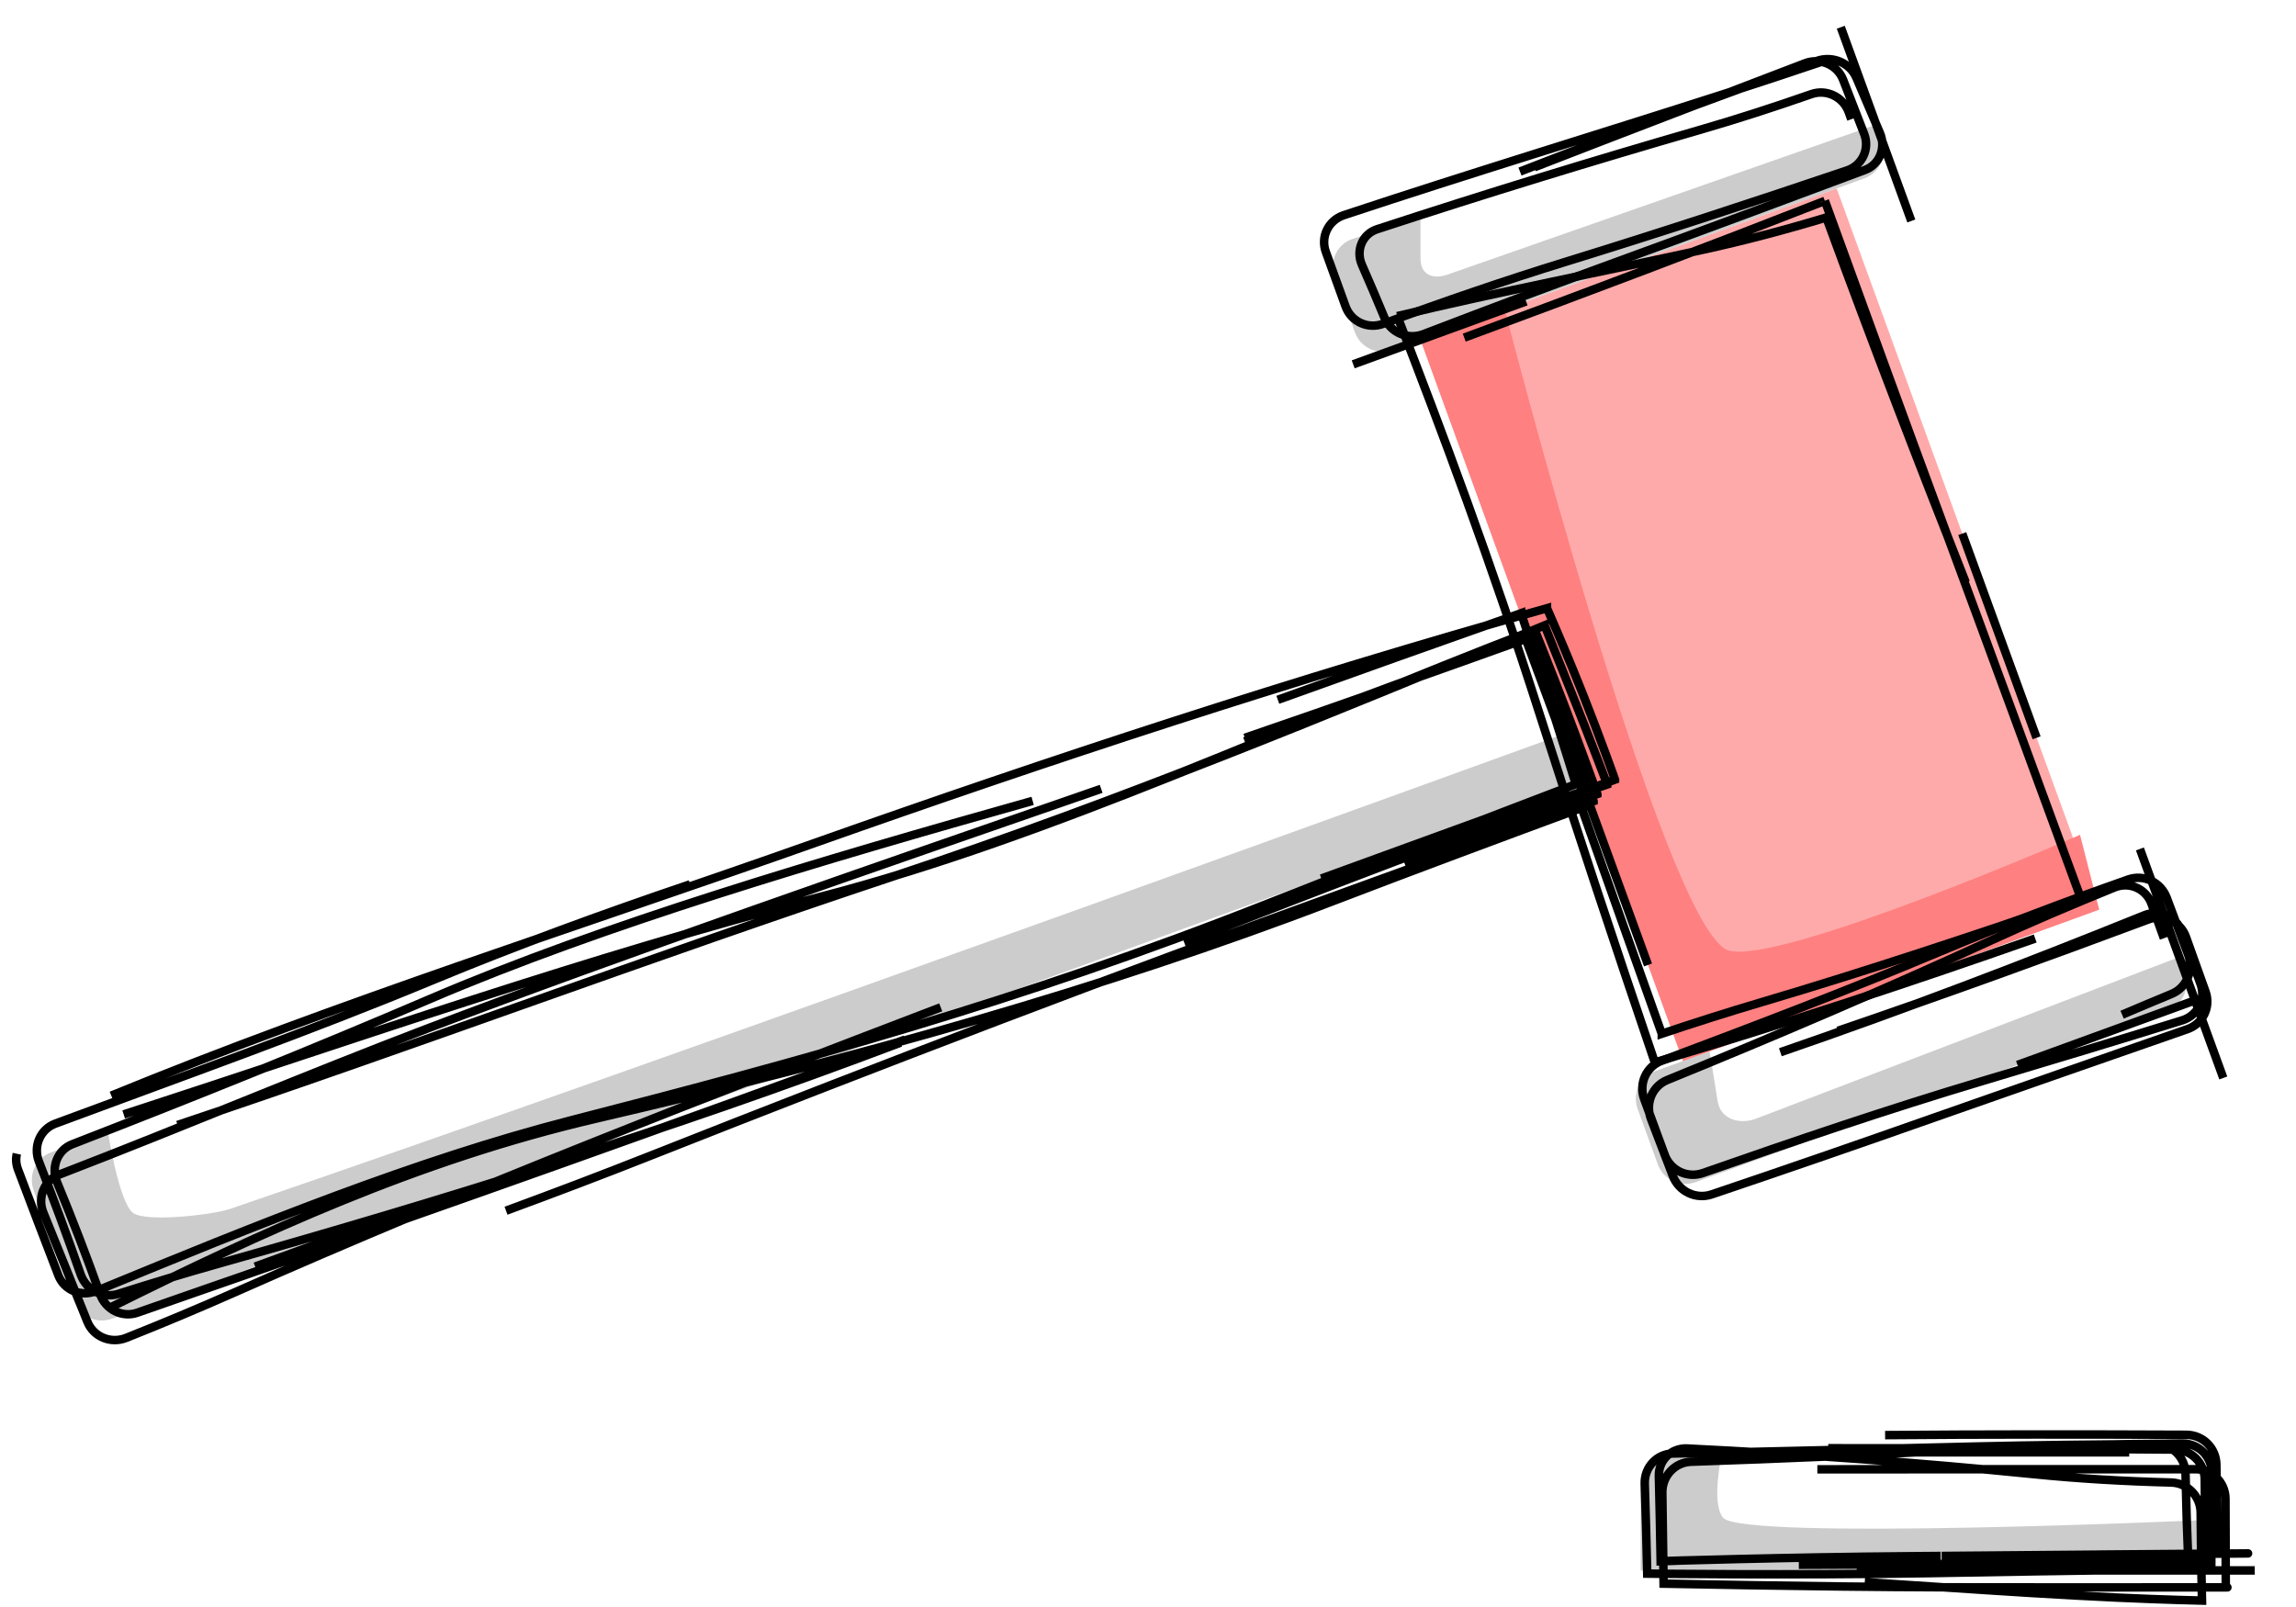 <?xml version="1.0" encoding="UTF-8" standalone="no"?>
<!-- Created with Inkscape (http://www.inkscape.org/) -->

<svg
   width="300"
   height="210"
   viewBox="0 0 79.375 55.563"
   version="1.1"
   id="svg1"
   inkscape:version="1.3.2 (091e20ef0f, 2023-11-25, custom)"
   sodipodi:docname="randbedingungen.svg"
   xml:space="preserve"
   xmlns:inkscape="http://www.inkscape.org/namespaces/inkscape"
   xmlns:sodipodi="http://sodipodi.sourceforge.net/DTD/sodipodi-0.dtd"
   xmlns="http://www.w3.org/2000/svg"
   xmlns:svg="http://www.w3.org/2000/svg"><sodipodi:namedview
     id="namedview1"
     pagecolor="#ffffff"
     bordercolor="#000000"
     borderopacity="0.25"
     inkscape:showpageshadow="2"
     inkscape:pageopacity="0.0"
     inkscape:pagecheckerboard="0"
     inkscape:deskcolor="#d1d1d1"
     inkscape:document-units="px"
     inkscape:zoom="0.90747291"
     inkscape:cx="126.72555"
     inkscape:cy="137.74516"
     inkscape:window-width="1440"
     inkscape:window-height="831"
     inkscape:window-x="0"
     inkscape:window-y="0"
     inkscape:window-maximized="1"
     inkscape:current-layer="g10"
     showgrid="true"><inkscape:grid
       id="grid10"
       units="px"
       originx="0"
       originy="0"
       spacingx="1.323"
       spacingy="1.323"
       empcolor="#0099e5"
       empopacity="0.302"
       color="#0099e5"
       opacity="0.149"
       empspacing="5"
       dotted="false"
       gridanglex="30"
       gridanglez="30"
       visible="true" /></sodipodi:namedview><defs
     id="defs1"><inkscape:path-effect
       effect="sketch"
       id="path-effect12"
       is_visible="true"
       lpeversion="1"
       nbiter_approxstrokes="3"
       parallel_offset="0.2;1"
       strokelength="70"
       strokelength_rdm="0.3;1"
       strokeoverlap="0.5"
       strokeoverlap_rdm="0.5;1"
       ends_tolerance="0.1;1"
       tremble_size="0.8;1"
       tremble_frequency="3"
       nbtangents="2"
       tgt_places_rdmness="0.5;1"
       tgtlength="4"
       tgtlength_rdm="0.3;1"
       tgtscale="10" /><inkscape:path-effect
       effect="sketch"
       id="path-effect18"
       is_visible="true"
       lpeversion="1"
       nbiter_approxstrokes="3"
       parallel_offset="0.2;1"
       strokelength="70"
       strokelength_rdm="0.3;1"
       strokeoverlap="0.5"
       strokeoverlap_rdm="0.5;1"
       ends_tolerance="0.1;1"
       tremble_size="0.8;1"
       tremble_frequency="3"
       nbtangents="2"
       tgt_places_rdmness="0.5;1"
       tgtlength="10"
       tgtlength_rdm="0.3;1"
       tgtscale="10" /><inkscape:path-effect
       effect="sketch"
       id="path-effect10"
       is_visible="true"
       lpeversion="1"
       nbiter_approxstrokes="3"
       parallel_offset="0.2;1"
       strokelength="70"
       strokelength_rdm="0.3;1"
       strokeoverlap="0.5"
       strokeoverlap_rdm="0.5;1"
       ends_tolerance="0.1;1"
       tremble_size="0.8;1"
       tremble_frequency="3"
       nbtangents="2"
       tgt_places_rdmness="0.5;1"
       tgtlength="10"
       tgtlength_rdm="0.3;1"
       tgtscale="10" /><inkscape:path-effect
       effect="sketch"
       id="path-effect9"
       is_visible="true"
       lpeversion="1"
       nbiter_approxstrokes="3"
       parallel_offset="0.2;1"
       strokelength="70"
       strokelength_rdm="0.3;1"
       strokeoverlap="0.5"
       strokeoverlap_rdm="0.5;1"
       ends_tolerance="0.1;1"
       tremble_size="0.8;1"
       tremble_frequency="3"
       nbtangents="2"
       tgt_places_rdmness="0.5;1"
       tgtlength="10"
       tgtlength_rdm="0.3;1"
       tgtscale="10" /><inkscape:path-effect
       effect="sketch"
       id="path-effect8"
       is_visible="true"
       lpeversion="1"
       nbiter_approxstrokes="3"
       parallel_offset="0.2;1"
       strokelength="70"
       strokelength_rdm="0.3;1"
       strokeoverlap="0.5"
       strokeoverlap_rdm="0.5;1"
       ends_tolerance="0.1;1"
       tremble_size="0.8;1"
       tremble_frequency="3"
       nbtangents="2"
       tgt_places_rdmness="0.5;1"
       tgtlength="10"
       tgtlength_rdm="0.3;1"
       tgtscale="10" /><inkscape:path-effect
       effect="sketch"
       id="path-effect3"
       is_visible="true"
       lpeversion="1"
       nbiter_approxstrokes="3"
       parallel_offset="0.2;1"
       strokelength="70"
       strokelength_rdm="0.3;1"
       strokeoverlap="0.5"
       strokeoverlap_rdm="0.5;1"
       ends_tolerance="0.1;1"
       tremble_size="0.8;1"
       tremble_frequency="3"
       nbtangents="2"
       tgt_places_rdmness="0.5;1"
       tgtlength="10"
       tgtlength_rdm="0.3;1"
       tgtscale="10" /><inkscape:path-effect
       effect="sketch"
       id="path-effect2"
       is_visible="true"
       lpeversion="1"
       nbiter_approxstrokes="4"
       parallel_offset="0.7;1"
       strokelength="50"
       strokelength_rdm="0.3;1"
       strokeoverlap="0.3"
       strokeoverlap_rdm="0.3;1"
       ends_tolerance="0.1;1"
       tremble_size="0.8;1"
       tremble_frequency="3"
       nbtangents="0"
       tgt_places_rdmness="1;1"
       tgtlength="100"
       tgtlength_rdm="0.3;1"
       tgtscale="10" /><inkscape:path-effect
       effect="sketch"
       id="path-effect1"
       is_visible="true"
       lpeversion="1"
       nbiter_approxstrokes="3"
       parallel_offset="0.5;1"
       strokelength="50"
       strokelength_rdm="0.3;1"
       strokeoverlap="0.3"
       strokeoverlap_rdm="0.3;1"
       ends_tolerance="0.1;1"
       tremble_size="1;1"
       tremble_frequency="3"
       nbtangents="0"
       tgt_places_rdmness="1;1"
       tgtlength="100"
       tgtlength_rdm="0.3;1"
       tgtscale="10" /><inkscape:path-effect
       effect="sketch"
       id="path-effect11"
       is_visible="true"
       lpeversion="1"
       nbiter_approxstrokes="3"
       parallel_offset="0.5;1"
       strokelength="50"
       strokelength_rdm="0.3;1"
       strokeoverlap="0.3"
       strokeoverlap_rdm="0.3;1"
       ends_tolerance="0.1;1"
       tremble_size="1;1"
       tremble_frequency="3"
       nbtangents="0"
       tgt_places_rdmness="1;1"
       tgtlength="100"
       tgtlength_rdm="0.3;1"
       tgtscale="10" /><inkscape:path-effect
       effect="sketch"
       id="path-effect7"
       is_visible="true"
       lpeversion="1"
       nbiter_approxstrokes="3"
       parallel_offset="1;1"
       strokelength="50"
       strokelength_rdm="0.3;1"
       strokeoverlap="0.3"
       strokeoverlap_rdm="0.3;1"
       ends_tolerance="0.1;1"
       tremble_size="1.2;1"
       tremble_frequency="3"
       nbtangents="0"
       tgt_places_rdmness="1;1"
       tgtlength="100"
       tgtlength_rdm="0.3;1"
       tgtscale="10" /><rect
       x="223.775"
       y="306.532"
       width="415.43"
       height="124.347"
       id="rect6" /><inkscape:path-effect
       effect="sketch"
       id="path-effect6"
       is_visible="true"
       lpeversion="1"
       nbiter_approxstrokes="3"
       parallel_offset="1;1"
       strokelength="50"
       strokelength_rdm="0.3;1"
       strokeoverlap="0.3"
       strokeoverlap_rdm="0.3;1"
       ends_tolerance="0.1;1"
       tremble_size="1.2;1"
       tremble_frequency="3"
       nbtangents="0"
       tgt_places_rdmness="1;1"
       tgtlength="100"
       tgtlength_rdm="0.3;1"
       tgtscale="10" /><inkscape:path-effect
       effect="sketch"
       id="path-effect5"
       is_visible="true"
       lpeversion="1"
       nbiter_approxstrokes="3"
       parallel_offset="1;1"
       strokelength="50"
       strokelength_rdm="0.3;1"
       strokeoverlap="0.3"
       strokeoverlap_rdm="0.3;1"
       ends_tolerance="0.1;1"
       tremble_size="1.2;1"
       tremble_frequency="3"
       nbtangents="0"
       tgt_places_rdmness="1;1"
       tgtlength="100"
       tgtlength_rdm="0.3;1"
       tgtscale="10" /></defs><g
     inkscape:label="Layer 1"
     inkscape:groupmode="layer"
     id="layer1"><g
       id="g6"><g
         id="g9"
         transform="translate(28.419,-43.5)"><g
           id="g10"
           transform="matrix(1.108,0,0,1.108,2.762,-8.76)"><rect
             style="fill:#ffaaaa;stroke:none;stroke-width:0.265;stroke-dasharray:none"
             id="rect7"
             width="13.817"
             height="23.949"
             x="-4.554"
             y="59.821"
             ry="1.1620202e-06"
             transform="rotate(-20)"
             sodipodi:type="rect" /><path
             id="path17"
             style="fill:#cccccc;stroke:none;stroke-width:0.265;stroke-dasharray:none"
             d="m 23.97,92.486 c -0.51,-0.014 -0.921,0.411 -0.921,0.921 v 2.763 c 0,0 17.501,7e-6 17.501,0 l -0.027,-1.565 c 0,0 -14.321,0.645 -14.905,-0.08 -0.382,-0.475 -0.033,-1.996 -0.033,-1.996 z"
             sodipodi:nodetypes="sscscscs" /><path
             id="rect16"
             style="fill:#cccccc;stroke:none;stroke-width:0.265;stroke-dasharray:none"
             d="m 39.911,77.009 -13.279,5.072 c -0.48,0.175 -1.087,0.032 -1.181,-0.551 l -0.25,-1.556 -1.695,0.617 c -0.48,0.175 -0.725,0.701 -0.551,1.181 l 0.63,1.731 c 0.175,0.48 0.701,0.725 1.181,0.551 l 14.714,-5.356 c 0.48,-0.175 0.725,-0.701 0.551,-1.181 z"
             sodipodi:nodetypes="ccscscccccc" /><path
             id="rect15"
             style="fill:#cccccc;stroke:none;stroke-width:0.265;stroke-dasharray:none"
             d="M 30.4,51.054 17.046,55.727 c -0.48,0.175 -0.866,0.016 -0.866,-0.494 l 1.03e-4,-1.315 -2.126,0.706 c -0.484,0.161 -0.725,0.701 -0.551,1.181 l 0.63,1.731 c 0.175,0.48 0.701,0.725 1.181,0.551 l 14.714,-5.356 c 0.48,-0.175 0.725,-0.701 0.551,-1.181 z"
             sodipodi:nodetypes="ccscscccccc" /><path
             id="rect14"
             style="fill:#ff8080;stroke:none;stroke-width:0.265;stroke-dasharray:none"
             d="m 18.763,56.647 -2.582,1.124 8.191,22.504 12.983,-4.726 -0.597,-2.332 c 0,0 -9.293,4.049 -10.951,3.613 -2,-0.526 -7.044,-20.183 -7.044,-20.183 z"
             sodipodi:nodetypes="cccccsc" /><path
             id="path13"
             style="fill:#cccccc;stroke:none;stroke-width:0.265;stroke-dasharray:none"
             d="m 20.657,70.068 c 0,0 -27.648,10.052 -41.633,14.827 -0.514,0.175 -2.6,0.424 -3.014,0.12 -0.446,-0.327 -0.793,-2.573 -0.793,-2.573 l -1.76,0.681 c -0.48,0.175 -0.725,0.701 -0.551,1.181 l 1.26,3.462 c 0.175,0.48 0.701,0.725 1.181,0.551 L 21.221,71.62 c 0,0 -0.328,-0.902 -0.565,-1.552 z"
             sodipodi:nodetypes="csscccccccc" /><g
             id="g7"
             inkscape:path-effect="#path-effect12"><path
               style="fill:none;stroke:#000000;stroke-width:0.265;stroke-dasharray:none"
               id="rect1"
               width="17.501"
               height="3.684"
               x="-6.396"
               y="56.137"
               ry="0.921"
               transform="rotate(-20)"
               sodipodi:type="rect"
               d="m -0.872,56.93 c 3.831,-0.042 7.519,-0.049 11.154,-0.052 0.502,-3.82e-4 0.904,0.41 0.894,0.92 -0.012,0.614 -0.026,1.227 -0.04,1.841 -0.012,0.51 -0.433,0.92 -0.956,0.92 -2.559,-0.003 -5.125,-0.01 -7.669,-0.03 -2.772,-0.022 -5.519,-0.049 -8.258,-0.091 -0.514,-0.008 -0.927,-0.425 -0.93,-0.944 -0.004,-0.625 -0.007,-1.25 -0.01,-1.876 -0.003,-0.52 0.406,-0.94 0.913,-0.951 3.457,-0.076 6.909,-0.182 10.317,-0.333 1.708,-0.076 3.439,-0.112 5.185,-0.121 0.512,-0.003 0.924,0.408 0.928,0.92 0.004,0.616 0.011,1.235 0.019,1.857 0.005,0.404 -0.241,0.748 -0.589,0.883 M 0.623,55.975 C 3.574,55.91 6.6,55.866 9.667,55.814 c 0.518,-0.009 0.936,0.394 0.945,0.895 0.012,0.603 0.025,1.205 0.039,1.806 0.012,0.5 -0.388,0.901 -0.885,0.89 -3.089,-0.072 -6.15,-0.169 -9.221,-0.323 -1.982,-0.1 -3.995,-0.136 -6.027,-0.13 -0.507,0.002 -0.915,-0.406 -0.913,-0.91 0.002,-0.607 0.003,-1.21 0.003,-1.811 -8.63e-5,-0.499 0.41,-0.899 0.919,-0.884 4.141,0.119 8.25,0.345 12.438,0.503 1.078,0.041 2.154,0.073 3.229,0.098 0.128,0.003 0.25,0.031 0.361,0.081 M 0.158,55.948 c 3.198,-0.074 6.497,-0.086 9.877,-0.076 0.532,0.002 0.963,0.414 0.988,0.927 0.031,0.617 0.064,1.235 0.1,1.853 0.03,0.514 -0.355,0.928 -0.832,0.931 -2.762,0.021 -5.466,0.046 -8.129,0.044 -2.043,-0.002 -4.252,0.018 -6.569,0.058 -0.522,0.009 -0.946,-0.393 -0.968,-0.893 -0.026,-0.601 -0.058,-1.2 -0.097,-1.798 -0.032,-0.497 0.348,-0.896 0.82,-0.88 3.631,0.118 7.055,0.297 10.571,0.534 1.151,0.078 2.358,0.122 3.611,0.139 0.497,0.007 0.902,0.419 0.901,0.929 -1.16e-4,0.078 -8.2e-5,0.155 10e-5,0.233 m 0.673,-2.81 v 6.434 m -12.153,-1.752 -5.741,0" /><path
               style="fill:none;stroke:#000000;stroke-width:0.265;stroke-dasharray:none"
               id="rect2"
               width="17.501"
               height="3.684"
               x="-6.396"
               y="83.77"
               ry="0.921"
               transform="rotate(-20)"
               sodipodi:type="rect"
               d="m -4.853,83.316 c 4.745,-0.032 9.714,-0.016 14.798,0.011 0.536,0.003 0.97,0.416 0.999,0.929 0.034,0.618 0.07,1.235 0.108,1.853 0.031,0.513 -0.353,0.927 -0.83,0.93 -1.271,0.008 -2.535,0.016 -3.796,0.023 -3.583,0.019 -7.442,0.057 -11.373,0.129 -0.52,0.009 -0.939,-0.393 -0.95,-0.893 -0.013,-0.601 -0.028,-1.202 -0.043,-1.801 -0.012,-0.498 0.388,-0.898 0.886,-0.885 2.281,0.061 4.566,0.136 6.901,0.229 2.879,0.114 5.717,0.17 8.511,0.214 0.495,0.008 0.891,0.425 0.873,0.943 -0.022,0.623 -0.046,1.246 -0.071,1.869 -0.021,0.518 -0.451,0.935 -0.986,0.943 -2.274,0.035 -4.572,0.077 -6.897,0.149 M -1.607,84.551 c 4.087,0.074 8.119,0.01 12.139,-0.132 0.508,-0.018 0.918,0.377 0.916,0.867 -0.002,0.59 -0.005,1.178 -0.008,1.764 -0.002,0.487 -0.415,0.878 -0.927,0.854 -2.169,-0.104 -4.336,-0.225 -6.495,-0.352 -3.056,-0.18 -6.119,-0.247 -9.186,-0.285 -0.512,-0.006 -0.924,-0.422 -0.925,-0.937 -0.002,-0.62 -0.004,-1.24 -0.006,-1.86 -0.002,-0.515 0.408,-0.93 0.916,-0.935 3.128,-0.031 6.252,-0.078 9.374,-0.231 2.069,-0.101 4.152,-0.129 6.246,-0.106 0.514,0.006 0.928,0.424 0.933,0.946 0.006,0.628 0.012,1.26 0.02,1.895 0.006,0.528 -0.399,0.956 -0.902,0.977 -0.559,0.024 -1.117,0.051 -1.675,0.081 m -8.505,-2.559 c 3.493,0.071 6.905,0.073 10.292,0.047 0.509,-0.004 0.918,0.403 0.916,0.908 -0.003,0.608 -0.006,1.215 -0.01,1.822 -0.003,0.504 -0.417,0.91 -0.93,0.903 -2.816,-0.037 -5.633,-0.08 -8.42,-0.109 -2.411,-0.025 -4.843,-0.063 -7.294,-0.122 -0.517,-0.012 -0.934,-0.434 -0.942,-0.959 -0.01,-0.631 -0.02,-1.264 -0.032,-1.898 -0.01,-0.527 0.392,-0.953 0.891,-0.971 3.693,-0.139 7.344,-0.341 10.963,-0.635 1.382,-0.112 2.787,-0.188 4.21,-0.239 0.504,-0.018 0.91,0.38 0.907,0.878 -0.002,0.378 -0.003,0.758 -0.004,1.138 m 0.32,2.154 -5.966,0 m 5.896,-5.029 v 7.606" /><path
               style="fill:none;stroke:#000000;stroke-width:0.265;stroke-dasharray:none"
               id="rect3"
               width="13.817"
               height="23.949"
               x="-4.554"
               y="59.821"
               ry="1.1620202e-06"
               transform="rotate(-20)"
               sodipodi:type="rect"
               d="m 0.898,59.007 c 2.695,0.039 5.352,0.116 7.991,0.243 2.78e-5,0.002 5.26e-5,0.003 7.4e-5,0.005 0.003,5.353 -0.06,10.898 -0.044,16.735 0.009,3.292 0.047,6.221 0.119,8.958 8.278e-4,-0.002 0.002,-0.003 0.003,-0.005 -4.49,-0.233 -8.894,-0.955 -13.194,-1.472 0.002,-0.004 0.004,-0.007 0.007,-0.011 0.015,-0.252 0.031,-0.504 0.046,-0.756 0.129,-2.075 0.175,-4.034 0.161,-5.912 m 8.135,7.317 c -2.873,-0.047 -5.795,-0.07 -8.753,-0.089 -6.447e-4,-2.11e-4 -0.001,-4.21e-4 -0.002,-6.32e-4 -0.095,-4.869 -0.29,-9.726 -0.527,-14.656 -0.154,-3.204 -0.163,-6.377 -0.103,-9.549 6.332e-4,-2.98e-4 0.001,-5.97e-4 0.002,-8.94e-4 4.69,-0.041 9.527,-0.081 14.276,-0.212 0.005,-1.45e-4 0.01,-2.9e-4 0.016,-4.34e-4 0.001,-9.49e-4 0.002,-0.002 0.003,-0.003 0.025,0.775 0.047,1.558 0.066,2.346 m -6.501,-1.448 c 2.308,0.041 4.617,0.03 6.93,-0.023 3.385e-4,-7.67e-4 6.779e-4,-0.002 0.001,-0.002 0.056,5.322 0.141,10.41 0.32,15.405 0.083,2.32 0.097,4.779 0.067,7.308 -3.971e-4,-4.2e-5 -8.023e-4,-7.3e-5 -0.001,-9.2e-5 -4.662,-0.003 -9.468,0.225 -14.256,0.276 -0.001,3.73e-4 -0.003,7.35e-4 -0.004,0.001 -0.023,-0.567 -0.045,-1.137 -0.067,-1.711 -0.226,-5.952 -0.112,-11.722 -0.051,-17.312 m 7.598,18.96 c -2.784,0.02 -5.527,0.022 -8.227,0.014 0.001,-9.3e-5 0.002,-1.88e-4 0.003,-2.85e-4 0.158,-4.967 0.452,-9.965 0.892,-14.95 0.269,-3.049 0.282,-6.086 0.16,-9.12 -0.001,-4.8e-5 -0.003,-9.6e-5 -0.004,-1.43e-4 4.416,-0.006 8.523,-0.006 12.752,-0.029 -0.003,-1.64e-4 -0.005,-3.28e-4 -0.008,-4.93e-4 -0.006,0.075 -0.012,0.151 -0.018,0.226 -0.458,5.646 -0.067,11.339 0.441,17.03 M -3.249,60.223 c 4.04,-0.018 8.039,-0.067 12.034,-0.162 -10e-7,-7.92e-4 -2.5e-6,-0.002 -4.7e-6,-0.002 -2.565e-4,3.657 -0.004,7.272 0.017,10.835 0.025,4.029 0.032,8.211 0.045,12.365 1.03e-4,-6.54e-4 2.059e-4,-0.001 3.091e-4,-0.002 -3.497,-0.069 -6.99,-0.16 -10.467,-0.374 -1.088,-0.067 -2.177,-0.112 -3.266,-0.139 2.554e-4,-8.1e-4 5.106e-4,-0.002 7.659e-4,-0.002 0.019,-2.552 0.036,-5.011 0.059,-7.423 m 11.905,8.617 c -4.19,-0.045 -8.356,-0.174 -12.477,-0.426 7.381e-4,-0.002 0.001,-0.004 0.002,-0.006 0.079,-3.739 0.189,-7.563 0.342,-11.498 0.194,-4.972 0.154,-9.183 0.072,-13.14 -6.123e-4,0.004 -0.001,0.007 -0.002,0.011 3.227,0.371 6.432,0.879 9.692,1.319 1.306,0.176 2.62,0.294 3.941,0.368 7.56e-5,0.002 1.554e-4,0.004 2.39e-4,0.005 0.01,4.329 0.085,8.237 0.193,12.184 m 0.419,-1.469 v 6.781 m -13.817,2.514 v -6.125" /><path
               id="rect4"
               style="fill:none;stroke:#000000;stroke-width:0.265;stroke-dasharray:none"
               d="m -24.283,81.943 c 7.461,-2.43 14.554,-4.926 21.735,-6.79 7.184,-1.865 14.72,-5.431 22.239,-8.312 l 2e-6,-10e-7 c 0.018,-0.007 0.036,-0.014 0.054,-0.021 3e-6,-3e-6 2.3e-5,4.2e-5 6e-5,1.34e-4 0.006,0.015 0.512,1.268 0.996,2.542 0.485,1.274 0.951,2.568 0.956,2.583 3.5e-5,9.5e-5 5.2e-5,1.42e-4 5.1e-5,1.43e-4 -1.971,0.719 -3.971,1.468 -5.988,2.234 m -5.015,-3.879 c 2.993,-1.143 5.972,-2.24 8.954,-3.324 1e-6,0 1.9e-5,4.7e-5 5.4e-5,1.42e-4 0.109,0.293 0.855,2.302 0.964,2.595 0.266,0.716 0.701,1.882 0.968,2.597 3.6e-5,9.5e-5 5.4e-5,1.43e-4 5.5e-5,1.43e-4 -2.588,0.952 -5.166,1.901 -7.724,2.825 -7.156,2.586 -14.557,5.412 -21.732,8.249 l -1.7e-6,10e-7 c -1.477,0.584 -2.971,1.151 -4.478,1.705 m 12.308,-5.244 c -7.308,2.765 -14.418,4.966 -21.336,6.914 -1.005,0.283 -2.031,0.594 -3.075,0.926 -0.472,0.15 -0.994,-0.112 -1.168,-0.608 -0.417,-1.194 -0.853,-2.366 -1.303,-3.524 -0.187,-0.481 0.046,-1.007 0.508,-1.18 4.038,-1.504 7.909,-2.872 11.834,-4.501 2.543,-1.056 5.226,-2.036 7.979,-2.969 m -15.993,7.511 C -15.361,79.852 -7.813,77.019 -0.163,74.478 6.837,72.154 13.312,69.465 20.053,66.681 c 1e-6,-5e-6 1.9e-5,3.7e-5 5.5e-5,1.27e-4 0.005,0.012 0.321,0.819 0.706,1.773 0,0 0,0 0,0 0.09,0.224 0.182,0.452 0.274,0.686 0.489,1.229 0.967,2.49 0.973,2.506 3.5e-5,9.3e-5 5.3e-5,1.38e-4 5.4e-5,1.36e-4 -4.351,1.492 -8.777,3.224 -13.198,4.937 M 11.728,69.004 c 2.582,-0.928 5.107,-1.828 7.59,-2.703 -2e-6,2e-6 1.3e-5,5.1e-5 4.5e-5,1.48e-4 0.005,0.016 0.443,1.333 0.867,2.659 0.424,1.326 0.836,2.66 0.841,2.677 3.1e-5,9.8e-5 4.4e-5,1.49e-4 4e-5,1.52e-4 -3.165,1.206 -6.377,2.449 -9.613,3.727 -7.806,3.083 -14.556,4.913 -21.739,6.762 l -3e-6,10e-7 c -4.868,1.253 -9.843,3.279 -14.809,5.325 -0.481,0.198 -1.008,-0.028 -1.184,-0.484 -0.423,-1.098 -0.844,-2.199 -1.263,-3.312 -0.061,-0.162 -0.07,-0.33 -0.036,-0.487 m 28.829,-4.568 c -7.073,2.703 -14.642,5.619 -22.017,8.889 -1.126,0.499 -2.257,0.972 -3.396,1.425 -0.49,0.195 -1.026,-0.037 -1.213,-0.502 -0.45,-1.121 -0.908,-2.26 -1.375,-3.41 -0.194,-0.478 0.034,-1.005 0.492,-1.181 3.943,-1.518 7.773,-3.143 11.454,-4.545 6.123,-2.331 13.811,-4.982 21.06,-7.494 m -30.885,9.574 c 7.079,-2.906 14.622,-5.292 21.961,-7.889 7.291,-2.58 14.872,-5.082 22.834,-7.321 9e-6,5e-6 3.6e-5,5.8e-5 8e-5,1.58e-4 0.016,0.038 0.054,0.123 0.07,0.161 0.215,0.492 0.605,1.396 1.061,2.547 0.526,1.328 0.987,2.625 0.992,2.641 3.4e-5,9.6e-5 5e-5,1.44e-4 5e-5,1.44e-4 -1.736,0.638 -3.55,1.239 -5.415,1.819 m -6.135,-3.123 c 2.954,-1.011 5.863,-2.044 8.764,-3.085 10e-7,0 1.9e-5,4.8e-5 5.4e-5,1.43e-4 0.006,0.016 0.485,1.309 0.964,2.602 0.269,0.727 0.696,1.874 0.965,2.601 3.5e-5,9.5e-5 5.3e-5,1.43e-4 5.4e-5,1.43e-4 -2.673,0.987 -5.335,1.976 -7.957,2.982 l -2e-6,10e-7 c -7.108,2.727 -14.957,4.919 -22.945,6.774 -5.632,1.308 -10.464,3.56 -15.211,5.913 M 0.1,79.606 c -7.519,2.757 -14.269,5.145 -20.885,7.452 -0.987,0.344 -2.014,0.703 -3.074,1.072 -0.466,0.162 -0.987,-0.091 -1.16,-0.579 -0.417,-1.174 -0.867,-2.338 -1.343,-3.495 -0.198,-0.481 0.024,-1.007 0.473,-1.182 3.887,-1.509 7.48,-2.956 11.163,-4.534 5.407,-2.316 12.16,-4.313 18.804,-6.182 m 14.623,0.38 -5.615,2.044 m -27.988,10.187 -5.28,1.922"
               sodipodi:nodetypes="sccssss"
               inkscape:original-d="M -26.542972,83.123711 19.331344,66.426826 c 1.8e-5,-7e-6 1.890215,5.193323 1.890215,5.193323 l -45.874316,16.696882 c -0.479517,0.174533 -1.006059,-0.071 -1.180589,-0.550517 L -27.09349,84.3043 c -0.174529,-0.479516 0.071,-1.006058 0.550518,-1.180589 z" /><path
               id="rect5"
               style="fill:none;stroke:#000000;stroke-width:0.265;stroke-dasharray:none"
               d="m 28.562,93.017 c 3.91,-0.005 7.855,-0.004 11.809,-0.003 0.512,2.31e-4 0.924,0.411 0.925,0.922 0.003,0.922 0.006,1.843 0.01,2.765 0,0 -1.5e-5,0 -4.7e-5,0 0.527,-3.35e-4 -3.261,0.001 -2.734,9.2e-4 0.201,-4.4e-5 -4.326,-4.04e-4 -4.527,-3.6e-4 -0.486,-2.17e-4 -0.975,-0.001 -1.469,-0.003 -4.371,-0.016 -8.795,-0.116 -8.811,-0.116 -3.2e-5,-10e-7 -4.8e-5,-2e-6 -4.9e-5,-2e-6 -0.012,-0.942 -0.025,-1.888 -0.04,-2.836 -0.008,-0.525 0.395,-0.949 0.896,-0.966 2.914,-0.097 5.813,-0.224 8.697,-0.382 2.189,-0.12 4.408,-0.172 6.64,-0.186 0.506,-0.003 0.913,0.407 0.91,0.917 -0.006,0.921 -0.01,1.848 -0.014,2.778 0,10e-7 -1.6e-5,10e-7 -4.8e-5,10e-7 -0.008,8.3e-5 -1.108,0.01 -2.754,0.034 -1.43,0.021 -4.054,0.064 -6.047,0.083 -0.765,0.007 -1.517,0.012 -2.263,0.014 m 0.886,-4.089 c 3.065,-0.025 6.214,-0.024 9.4,-0.01 0.515,0.002 0.93,0.415 0.936,0.928 0.011,0.926 0.024,1.854 0.038,2.781 10e-7,0 -1.5e-5,0 -4.6e-5,10e-7 4.149,-0.032 -6.847,0.053 -2.698,0.022 -3.883,0.033 -2.029,0.018 -5.911,0.05 0.015,-1.21e-4 -0.888,0.007 -0.873,0.007 -4.011,0.031 -7.88,0.154 -7.895,0.155 -3.3e-5,1e-6 -4.9e-5,2e-6 -5e-5,3e-6 -0.015,-0.891 -0.034,-1.778 -0.056,-2.66 -0.012,-0.488 0.387,-0.88 0.884,-0.856 3.647,0.18 7.243,0.441 10.813,0.801 1.397,0.141 2.829,0.223 4.288,0.261 0.507,0.013 0.918,0.43 0.92,0.944 0.005,0.927 0.019,1.839 0.041,2.74 10e-7,0 -1.4e-5,-10e-7 -4.5e-5,-2e-6 -0.008,-1.86e-4 -1.081,-0.021 -2.657,-0.093 -1.781,-0.082 -3.449,-0.189 -5.711,-0.341 -0.736,-0.049 -1.442,-0.096 -2.154,-0.142 M 28.902,92.359 c 3.595,-9.33e-4 7.198,0.013 10.814,0.042 0.514,0.004 0.929,0.419 0.933,0.934 0.008,0.93 0.017,1.86 0.027,2.792 0,1e-6 -1.6e-5,1e-6 -4.7e-5,2e-6 -0.008,9.6e-5 -1.093,0.012 -2.712,0.034 -1.583,0.022 -3.444,0.051 -5.519,0.089 0,0 -1e-6,0 -1e-6,0 -5.61e-4,10e-6 -0.395,0.007 -0.396,0.007 -4.299,0.072 -8.778,0.014 -8.795,0.014 -3.2e-5,0 -4.9e-5,0 -5e-5,-1e-6 -0.021,-0.931 -0.047,-1.865 -0.077,-2.801 -0.017,-0.519 0.379,-0.937 0.871,-0.946 3.201,-0.061 6.356,-0.146 9.497,-0.22 1.792,-0.042 3.653,-0.064 5.564,-0.073 0.515,-0.002 0.931,0.407 0.941,0.917 0.019,0.92 0.048,1.843 0.086,2.767 1e-6,0 -1.4e-5,0 -4.4e-5,0 -0.008,3.2e-5 -1.062,0.004 -2.608,0.014 -1.549,0.011 -4.044,0.034 -5.594,0.045 -1.413,0.01 -2.695,0.017 -3.95,0.02 m 2.937,-3.507 7.372,2e-6 m 3.917,3.684 -7.278,0"
               sodipodi:nodetypes="sssccss"
               inkscape:original-d="m 23.96994,92.48606 15.658748,6e-6 c 0.51029,0 0.921102,0.410812 0.921102,0.921099 v 2.763315 c 0,7e-6 -17.500952,-7e-6 -17.500952,-7e-6 v -2.763315 c 0,-0.510287 0.410812,-0.921098 0.921102,-0.921098 z" /></g></g></g></g></g></svg>
